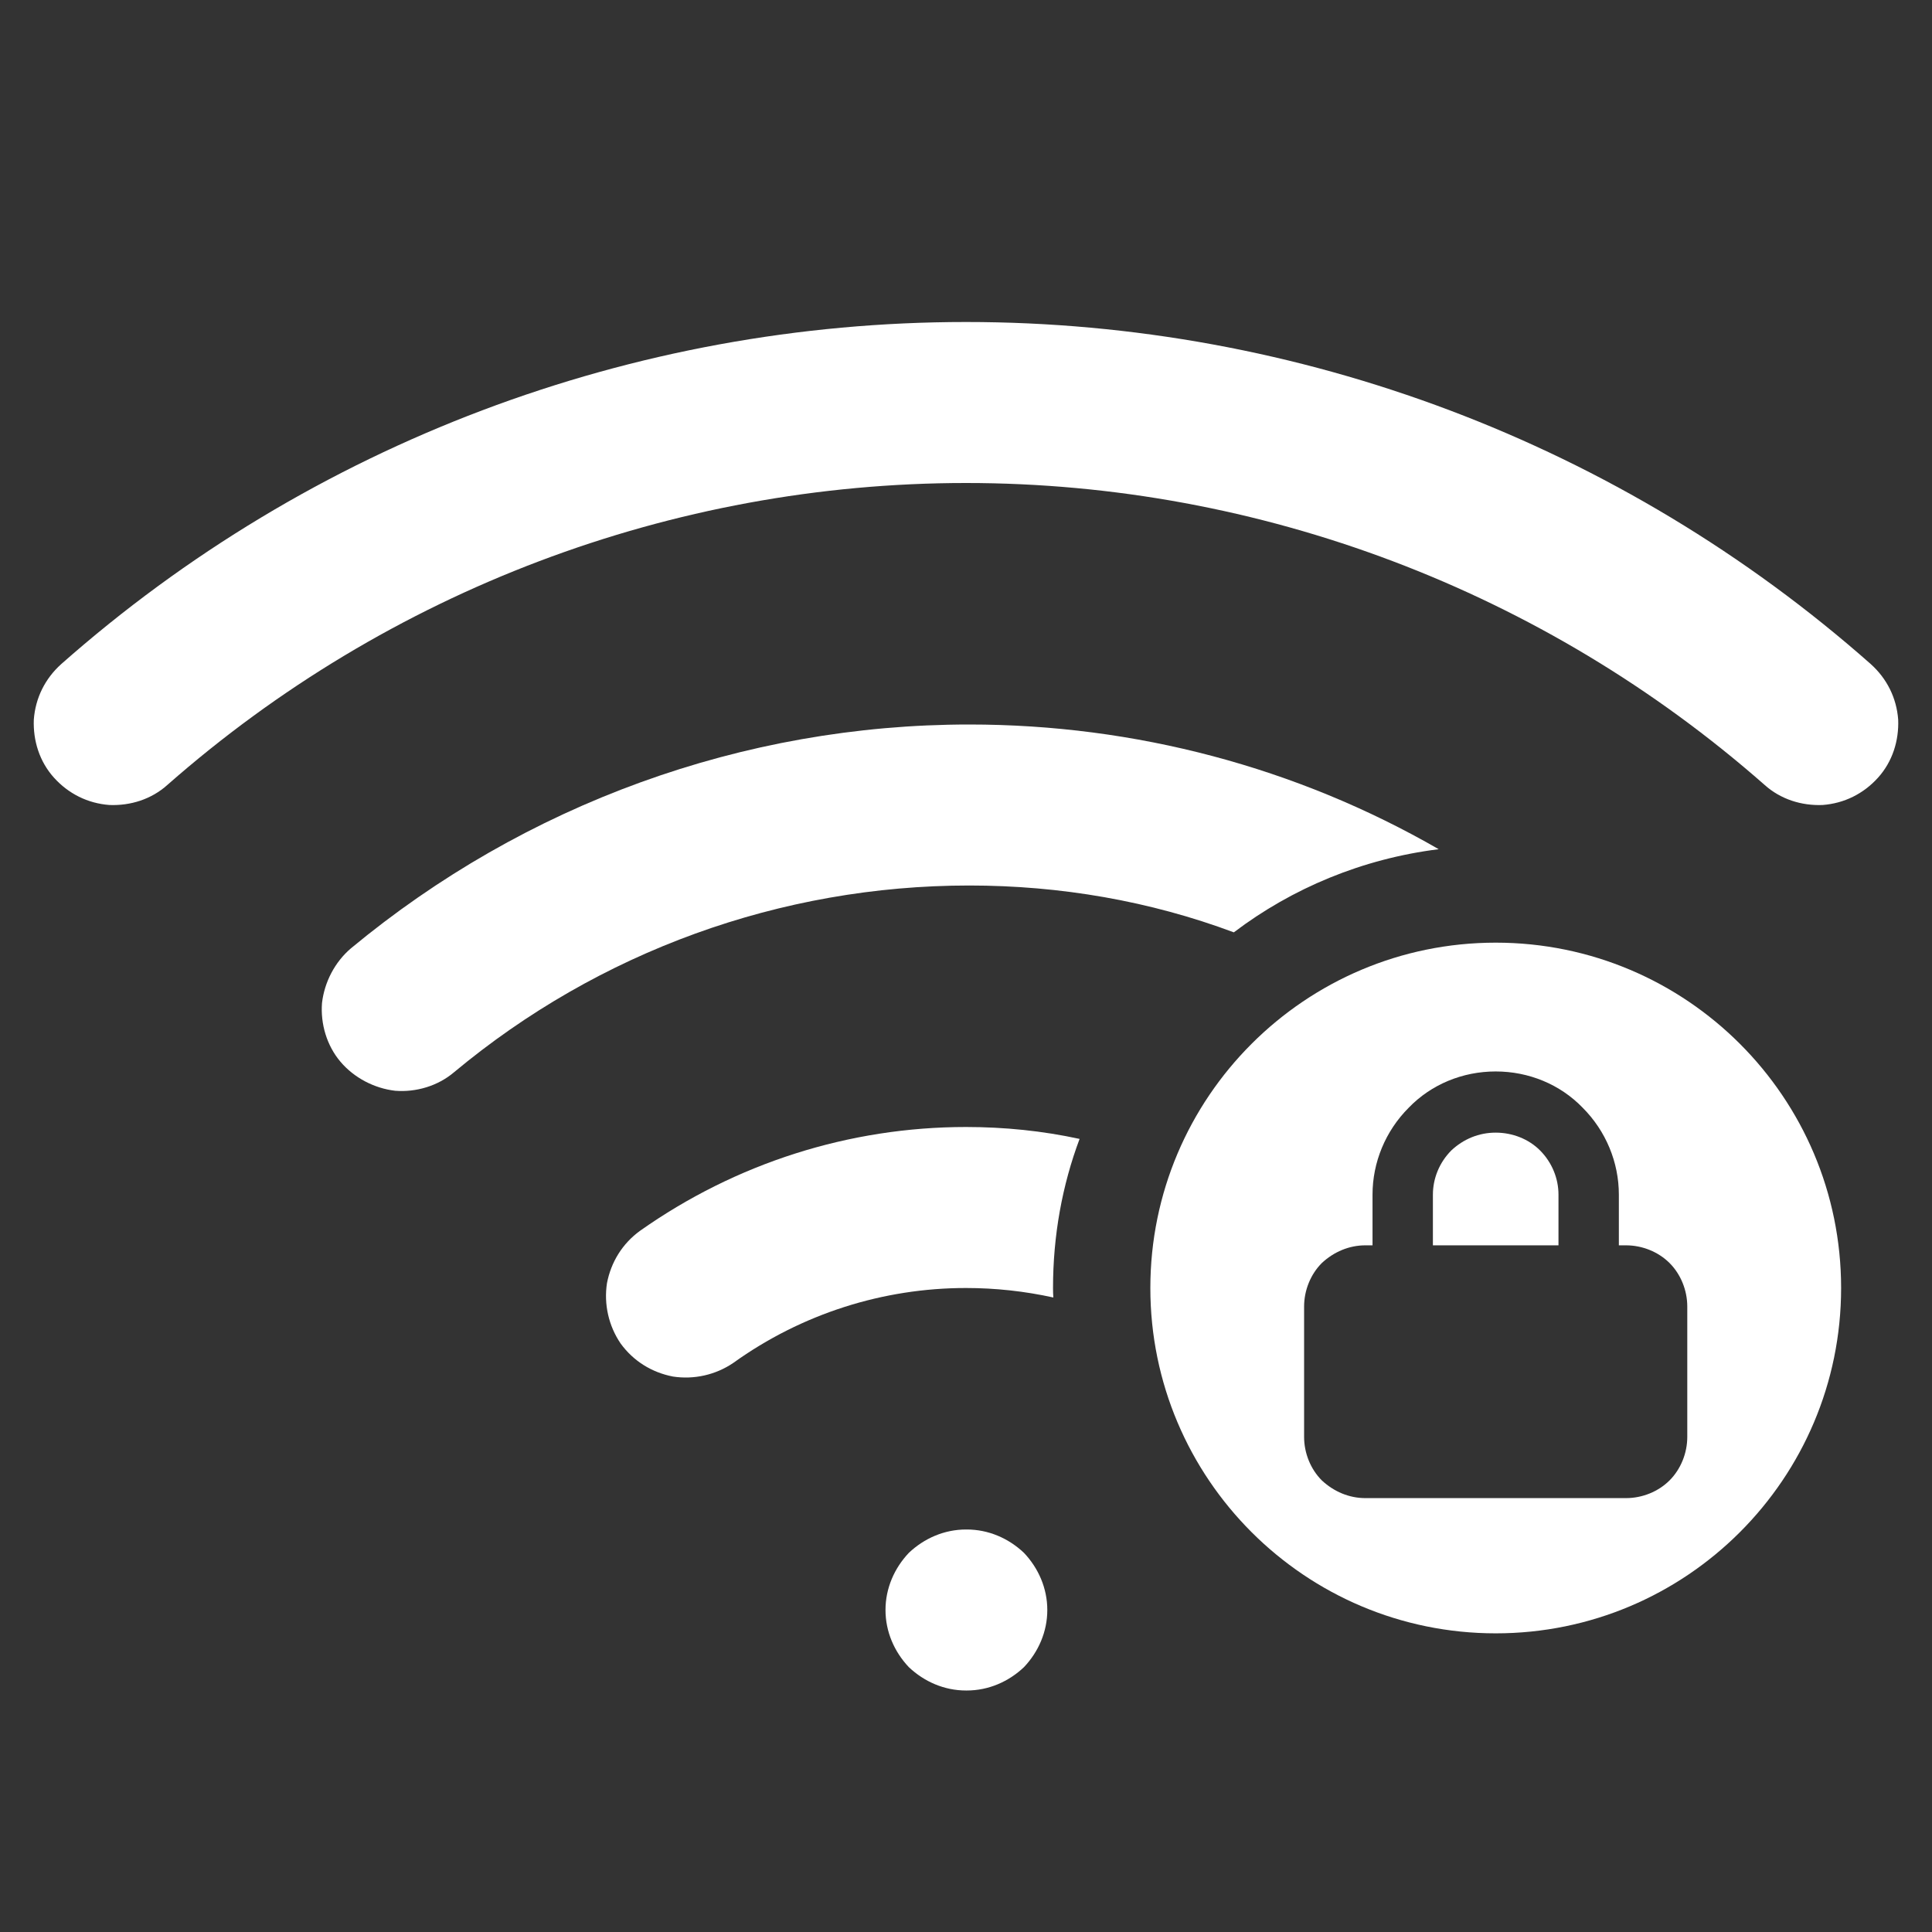 <?xml version="1.0" encoding="UTF-8" standalone="no"?><!-- Generator: Gravit.io --><svg xmlns="http://www.w3.org/2000/svg" xmlns:xlink="http://www.w3.org/1999/xlink" style="isolation:isolate" viewBox="0 0 24 24" width="24pt" height="24pt"><rect x="0" y="0" width="24" height="24" fill="#333333" stroke="none"/><defs><clipPath id="_clipPath_B774SkWtmO2E0WNWNbN6xhVCcvPZAyeP"><rect width="24" height="24"/></clipPath></defs><g clip-path="url(#_clipPath_B774SkWtmO2E0WNWNbN6xhVCcvPZAyeP)"><path d=" M 2.08 9.75 C 1.88 9.93 1.62 10.01 1.36 10 C 1.09 9.98 0.85 9.86 0.67 9.66 C 0.49 9.46 0.41 9.2 0.42 8.94 C 0.44 8.67 0.56 8.43 0.76 8.25 C 3.86 5.51 7.86 4 12 4 C 16.14 4 20.14 5.51 23.24 8.25 C 23.44 8.43 23.56 8.67 23.58 8.94 C 23.59 9.2 23.51 9.46 23.33 9.66 C 23.15 9.86 22.91 9.98 22.64 10 C 22.38 10.01 22.12 9.93 21.92 9.75 C 19.18 7.34 15.65 6 12 6 C 8.35 6 4.82 7.34 2.08 9.75 Z " fill="rgb(255,255,255)"/><path d=" M 12.01 19 C 12.28 19 12.53 19.11 12.72 19.29 C 12.9 19.48 13.01 19.73 13.01 20 C 13.01 20.27 12.9 20.52 12.72 20.71 C 12.53 20.89 12.28 21 12.01 21 L 12 21 C 11.73 21 11.48 20.89 11.29 20.71 C 11.11 20.52 11 20.27 11 20 C 11 19.73 11.11 19.48 11.29 19.29 C 11.48 19.11 11.73 19 12 19 L 12.01 19 Z " fill="rgb(255,255,255)"/><path d=" M 13.411 14.148 C 12.951 14.048 12.478 14 12 14 C 10.55 14 9.14 14.45 7.95 15.29 C 7.73 15.45 7.59 15.68 7.54 15.94 C 7.5 16.2 7.56 16.47 7.71 16.69 C 7.87 16.91 8.1 17.05 8.36 17.1 C 8.62 17.14 8.89 17.08 9.11 16.93 C 9.96 16.32 10.97 16 12 16 C 12.367 16 12.731 16.04 13.085 16.118 C 13.082 16.079 13.081 16.04 13.081 16 C 13.081 15.349 13.195 14.724 13.411 14.148 Z " fill-rule="evenodd" fill="rgb(255,255,255)"/><path d=" M 17.872 10.549 C 16.109 9.533 14.101 9 12.04 9 C 9.23 9 6.52 9.99 4.36 11.78 C 4.16 11.95 4.03 12.2 4 12.46 C 3.98 12.72 4.06 12.99 4.23 13.19 C 4.4 13.39 4.65 13.52 4.91 13.55 C 5.17 13.57 5.44 13.49 5.64 13.32 C 7.44 11.82 9.7 11 12.04 11 C 13.171 11 14.284 11.192 15.327 11.582 C 16.053 11.032 16.924 10.668 17.872 10.549 Z " fill-rule="evenodd" fill="rgb(255,255,255)"/><path d=" M 14.29 16 C 14.29 13.632 16.213 11.71 18.581 11.71 C 20.949 11.71 22.871 13.632 22.871 16 C 22.871 18.368 20.949 20.29 18.581 20.29 C 16.213 20.29 14.29 18.368 14.29 16 Z  M 19.36 15.47 L 19.36 14.84 C 19.36 14.64 19.28 14.44 19.13 14.29 C 18.99 14.15 18.79 14.07 18.58 14.07 C 18.37 14.07 18.18 14.15 18.03 14.29 C 17.88 14.44 17.8 14.64 17.8 14.84 L 17.8 15.47 L 19.36 15.47 L 19.36 15.47 Z  M 17.05 15.47 L 17.05 14.84 C 17.05 14.44 17.21 14.05 17.5 13.76 C 17.78 13.47 18.17 13.31 18.58 13.31 C 18.99 13.31 19.38 13.47 19.66 13.76 C 19.95 14.05 20.11 14.44 20.11 14.84 L 20.11 15.47 L 20.2 15.47 C 20.4 15.47 20.6 15.55 20.74 15.69 C 20.88 15.83 20.96 16.03 20.96 16.23 L 20.96 17.85 C 20.96 18.05 20.88 18.25 20.74 18.39 C 20.6 18.53 20.4 18.61 20.2 18.61 L 16.96 18.61 C 16.76 18.61 16.57 18.53 16.42 18.39 C 16.28 18.25 16.2 18.05 16.2 17.85 L 16.2 16.23 C 16.2 16.03 16.28 15.83 16.42 15.69 C 16.57 15.55 16.76 15.47 16.96 15.47 L 16.96 15.47 L 17.05 15.47 L 17.05 15.47 Z " fill-rule="evenodd" fill="rgb(255,255,255)"/></g></svg>